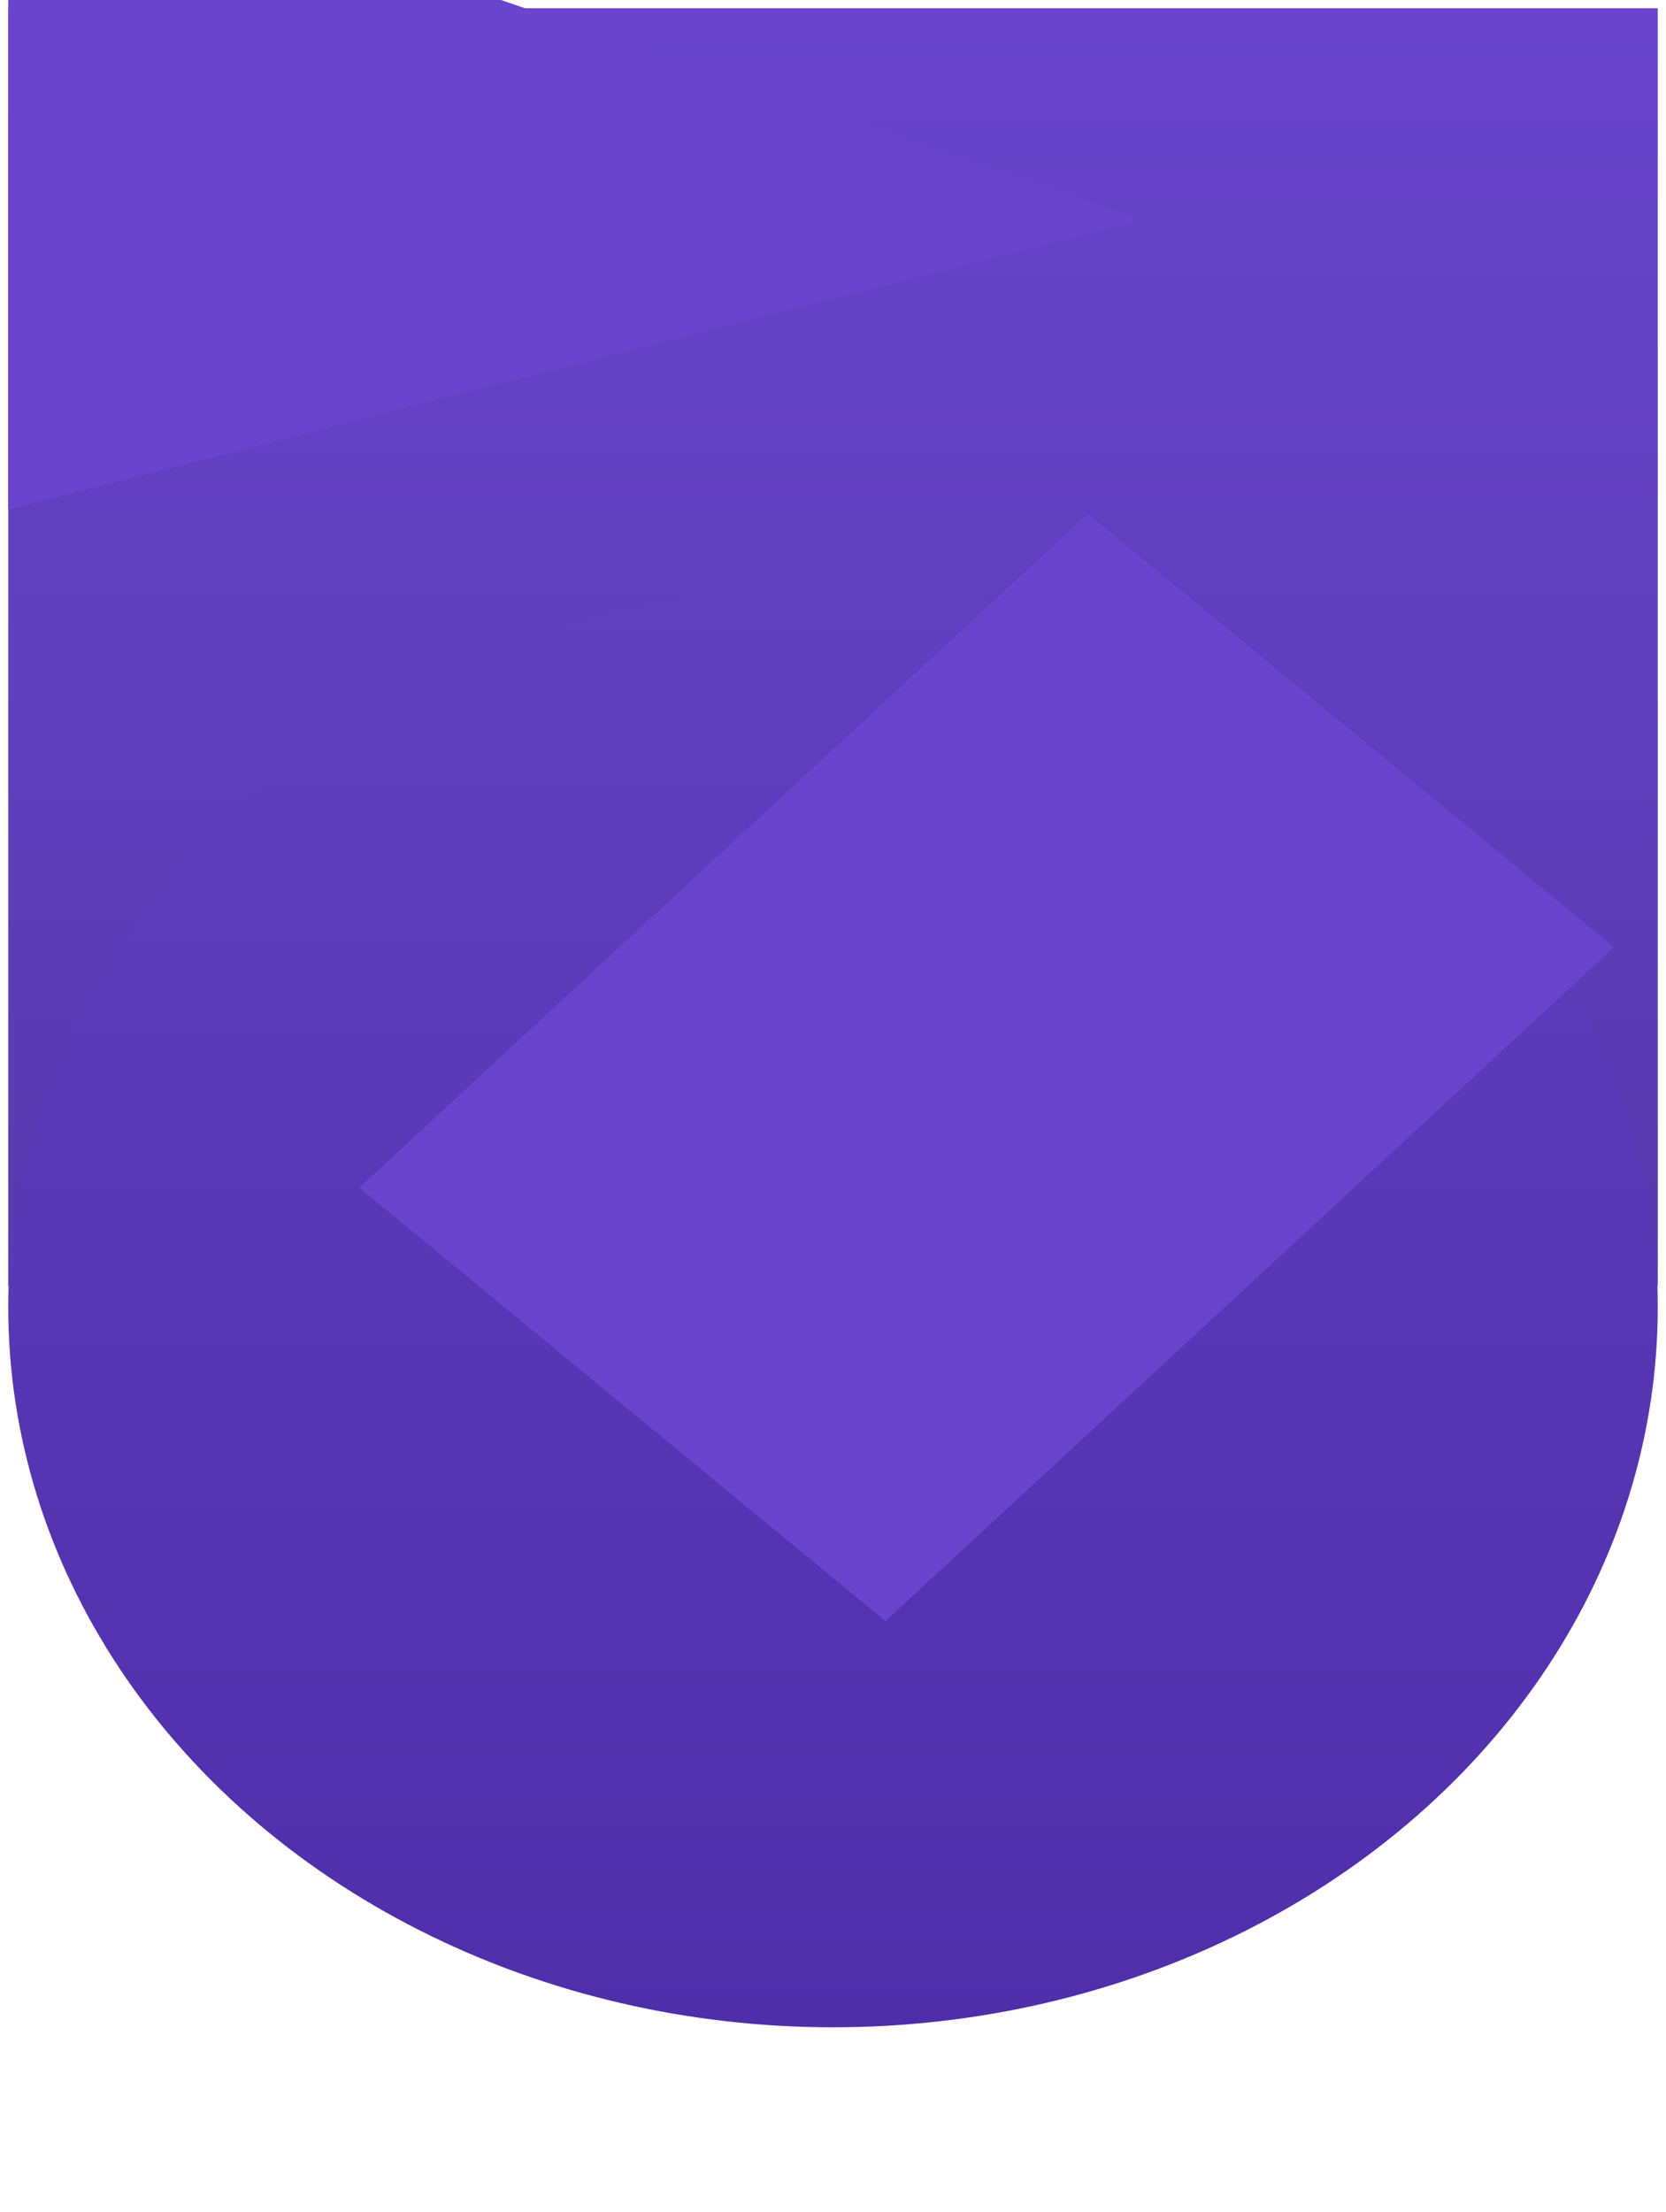<svg width="809" height="1074" viewBox="0 0 809 1074" fill="none" xmlns="http://www.w3.org/2000/svg">
<g filter="url(#filter0_d_591_33)">
<rect x="4" width="801" height="620.374" fill="url(#paint0_linear_591_33)"/>
</g>
<ellipse cx="404.5" cy="634.718" rx="400.5" ry="349.633" fill="url(#paint1_linear_591_33)"/>
<rect width="481.966" height="330.963" transform="matrix(0.734 -0.679 0.772 0.636 174.469 576.654)" fill="#6845CC"/>
<path d="M4 247.432V0H243.273L554.431 106.683L4 247.432Z" fill="#6845CC"/>
<defs>
<filter id="filter0_d_591_33" x="0" y="0" width="809" height="628.374" filterUnits="userSpaceOnUse" color-interpolation-filters="sRGB">
<feFlood flood-opacity="0" result="BackgroundImageFix"/>
<feColorMatrix in="SourceAlpha" type="matrix" values="0 0 0 0 0 0 0 0 0 0 0 0 0 0 0 0 0 0 127 0" result="hardAlpha"/>
<feOffset dy="4"/>
<feGaussianBlur stdDeviation="2"/>
<feComposite in2="hardAlpha" operator="out"/>
<feColorMatrix type="matrix" values="0 0 0 0 0 0 0 0 0 0 0 0 0 0 0 0 0 0 0.25 0"/>
<feBlend mode="normal" in2="BackgroundImageFix" result="effect1_dropShadow_591_33"/>
<feBlend mode="normal" in="SourceGraphic" in2="effect1_dropShadow_591_33" result="shape"/>
</filter>
<linearGradient id="paint0_linear_591_33" x1="404.5" y1="0" x2="404.5" y2="620.374" gradientUnits="userSpaceOnUse">
<stop stop-color="#6845CC"/>
<stop offset="1" stop-color="#5739AE"/>
</linearGradient>
<linearGradient id="paint1_linear_591_33" x1="404.5" y1="285.085" x2="404.5" y2="984.351" gradientUnits="userSpaceOnUse">
<stop stop-color="#6140BF"/>
<stop offset="1" stop-color="#4E2EA9"/>
</linearGradient>
</defs>
</svg>
